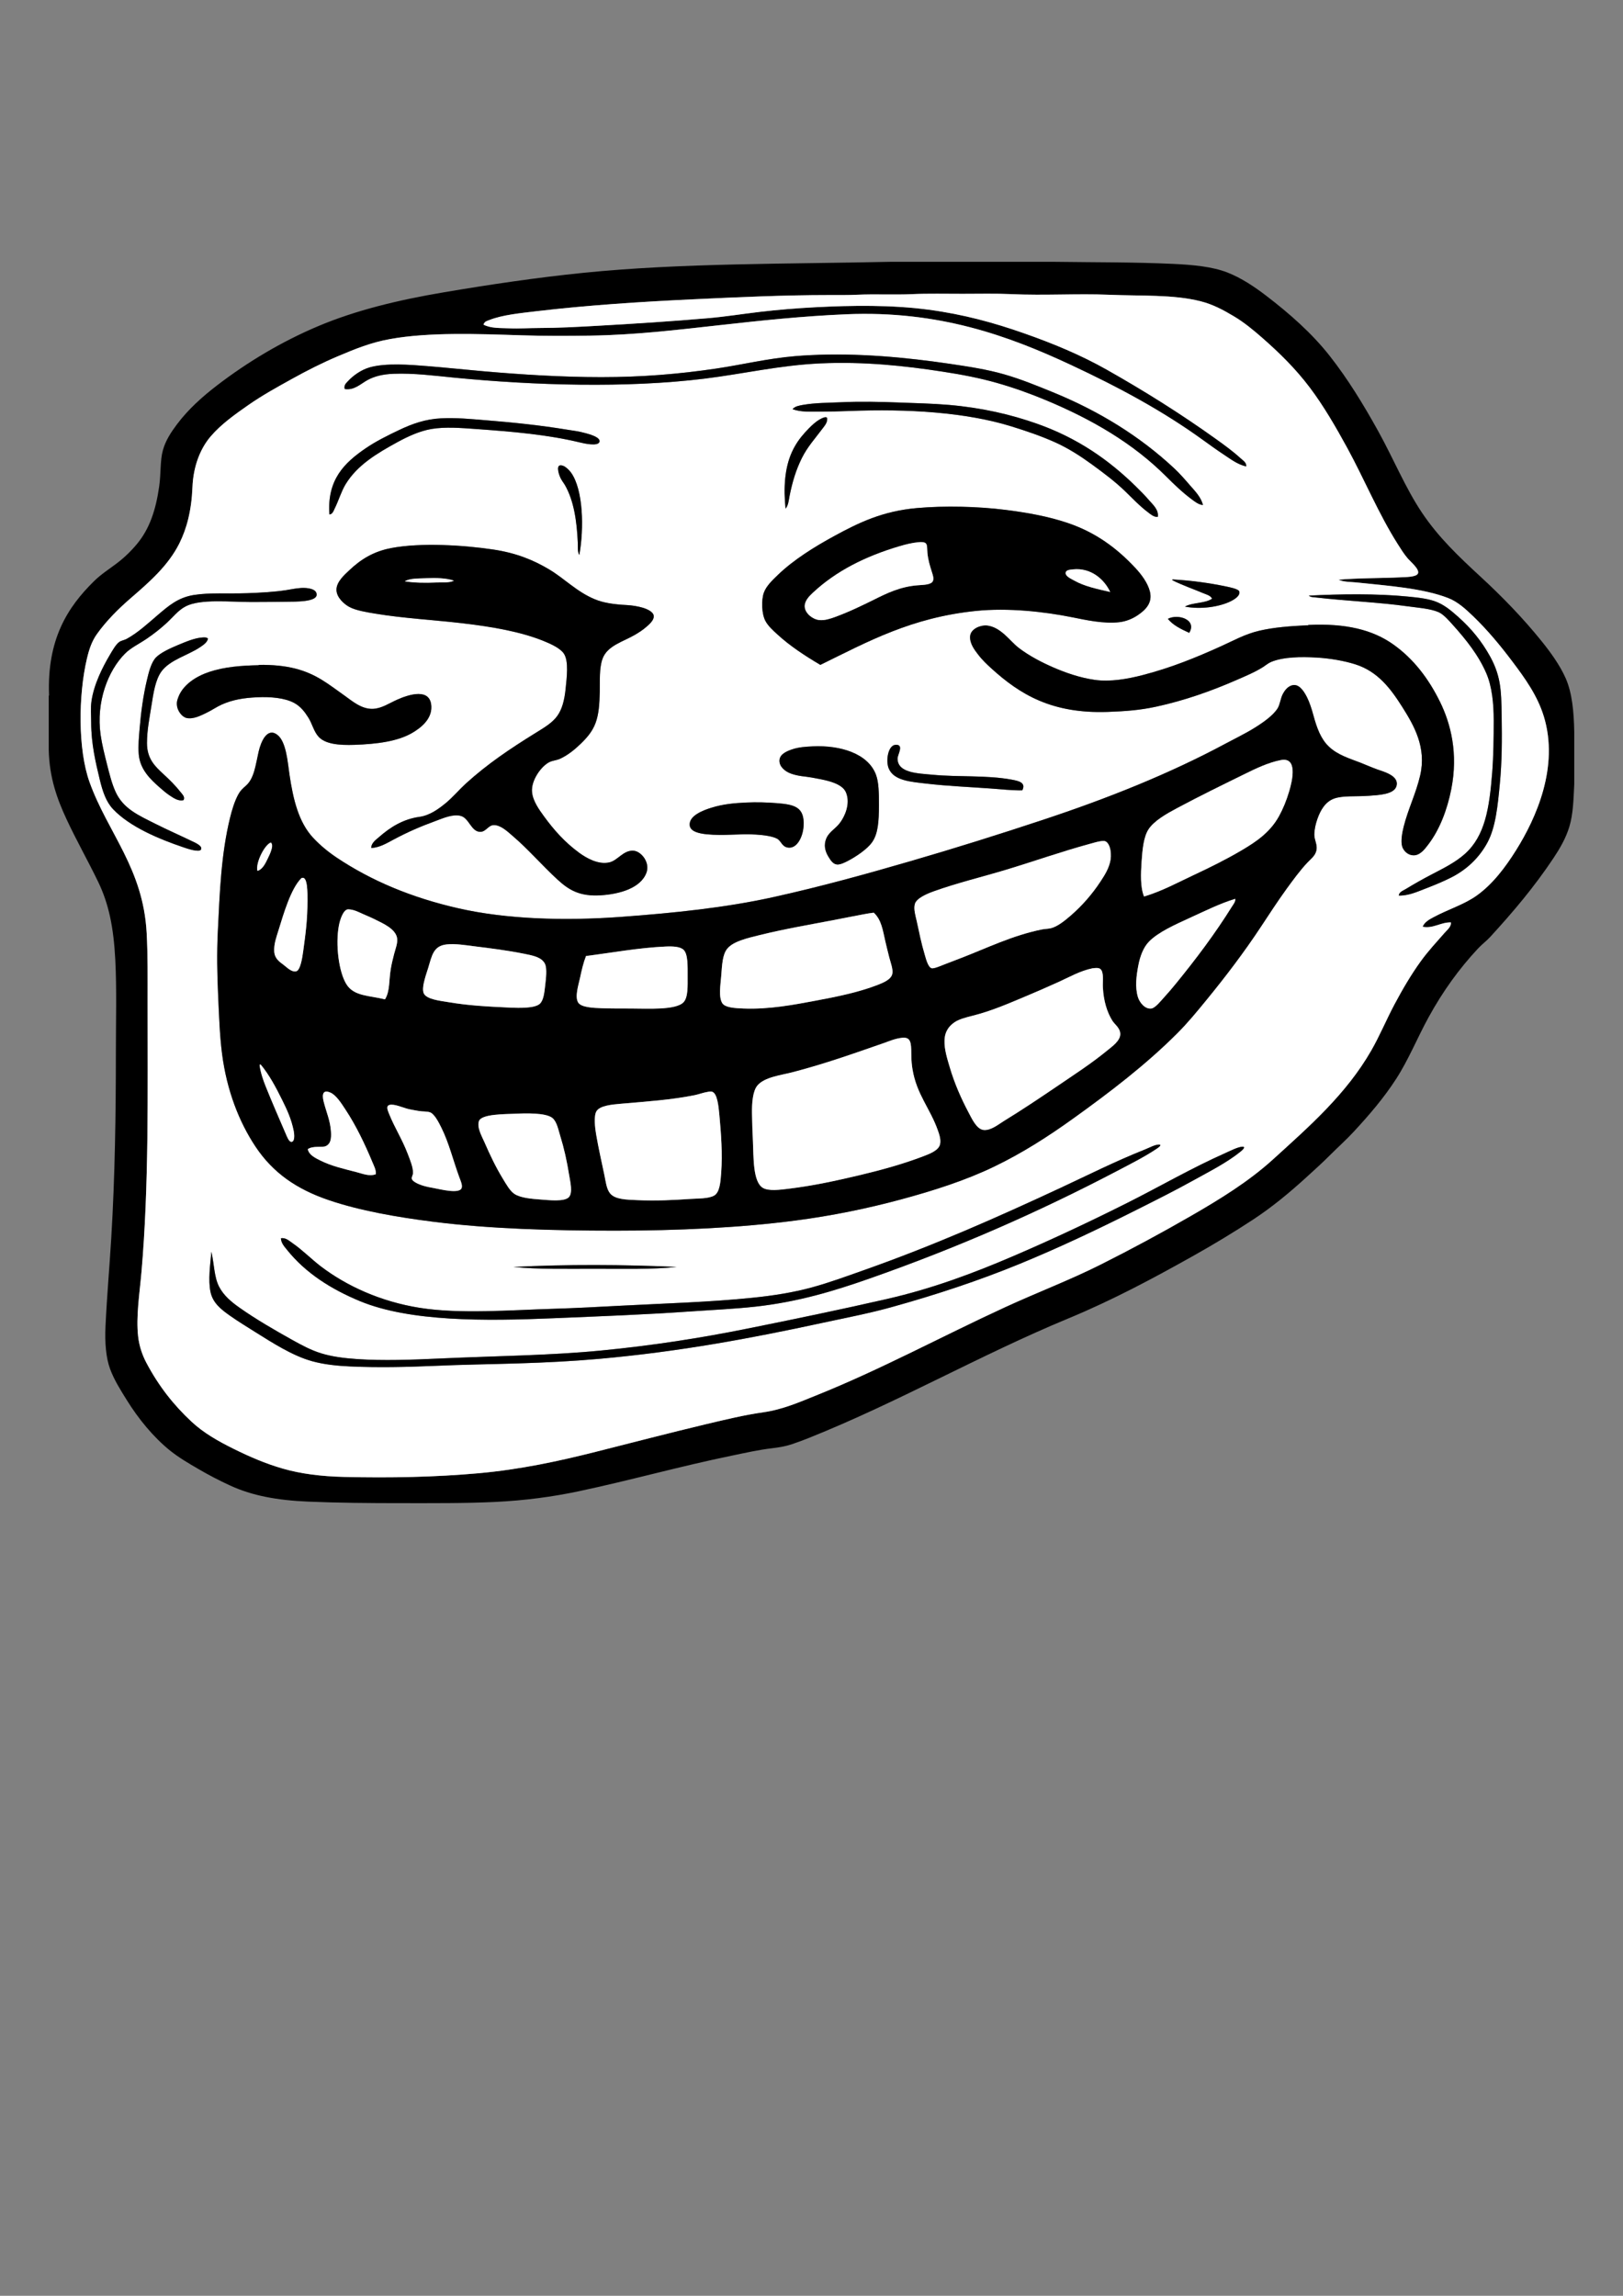 <?xml version="1.0" encoding="UTF-8" standalone="no"?>
<!-- Generator: Adobe Illustrator 15.0.1, SVG Export Plug-In . SVG Version: 6.00 Build 0)  -->
<svg
    xmlns:rdf="http://www.w3.org/1999/02/22-rdf-syntax-ns#"
    xmlns="http://www.w3.org/2000/svg"
    xmlns:cc="http://web.resource.org/cc/"
    xmlns:xlink="http://www.w3.org/1999/xlink"
    xmlns:dc="http://purl.org/dc/elements/1.1/"
    xmlns:svg="http://www.w3.org/2000/svg"
    xmlns:inkscape="http://www.inkscape.org/namespaces/inkscape"
    xmlns:sodipodi="http://sodipodi.sourceforge.net/DTD/sodipodi-0.dtd"
    xmlns:ns1="http://sozi.baierouge.fr"
    id="Layer_1"
    enable-background="new 0 0 595.28 841.89"
    xml:space="preserve"
    viewBox="0 0 595.28 841.89"
    version="1.1"
    y="0px"
    x="0px"
  >
<rect x="0" y="0" width="595.28" height="841.89" fill="#808080" stroke="none"/>
<g
    >
	<path
        d="m577.4 268.33v19.25c-0.28 5.77-0.4 10.89-1.79 15.55-1.28 4.28-3.551 8.12-5.82 11.53-7.1 10.65-14.771 19.7-23.17 28.87-1.37 1.5-3.09 2.77-4.47 4.25-6.931 7.41-12.891 15.64-18.131 25.18-4.22 7.68-7.359 15.59-11.97 22.72-4.56 7.04-9.76 13.08-15.45 19.24-2.689 2.92-5.8 5.7-8.72 8.62-2.87 2.87-5.96 5.67-8.96 8.39-6.16 5.601-12.49 10.83-19.36 15.33-6.93 4.55-14.22 8.96-21.59 13.101-14.88 8.35-29.72 16.319-46.22 23.159-32.69 13.561-62.17 30.62-95.01 43.761-2.04 0.819-4.18 1.62-6.37 2.35-2.32 0.76-4.59 1.15-7.17 1.45-4.87 0.57-9.79 1.68-14.66 2.689-19.41 3.99-37.12 9.03-56.28 13.091-9.59 2.029-19.71 3.39-30.78 3.92-10.94 0.52-22.45 0.439-34.24 0.439-11.52 0-23.13-0.09-34.13-0.56-11.44-0.48-20.6-2.16-28.76-5.93-3.95-1.82-7.77-3.811-11.41-5.931-3.7-2.149-7.36-4.29-10.52-6.819-6.15-4.94-11.68-11.711-16-18.69-2.3-3.71-4.53-7.21-6.05-11.3-1.51-4.11-1.96-9.69-1.67-15.67 0.52-11.17 1.44-21.181 2.12-32.57 1.34-22.17 1.68-45.08 1.68-67.7 0-11.68 0.35-23.39-0.22-34.24-0.62-11.55-2.3-20.2-6.27-28.42-3.8-7.87-7.96-15.14-11.64-23.05-3.39-7.31-6.26-15.08-6.49-25.33v-2.87-17.01c0.09-0.03 0.13-0.1 0.11-0.23-0.75-20.38 6.7-32.19 16.57-41.85 2.55-2.5 5.44-4.32 8.16-6.38 2.8-2.11 5.3-4.52 7.5-7.16 4.59-5.51 6.93-12.4 8.17-21.15 0.68-4.76 0.3-9.43 1.34-13.2 1.01-3.65 2.95-6.57 5.15-9.52 4.07-5.45 9.31-10.17 14.88-14.43 10.87-8.32 23.31-15.85 36.93-21.6 13.81-5.83 29.39-9.6 46.11-12.42 16.46-2.78 33.81-5.39 51.36-7.16 35.82-3.61 74.61-3.19 113.02-4.03h58.53c15.73 0.22 30.37 0.1 44.76 0.78 7.23 0.34 14.24 1.01 19.69 3.14 5.14 2 9.979 5.26 14.22 8.5 8.59 6.58 16.82 13.79 23.38 22.16 6.55 8.34 12.3 17.7 17.8 27.64 5.58 10.1 9.91 20.69 15.891 29.65 6.09 9.13 13.53 16.18 21.71 23.73 7.68 7.08 15.32 14.92 22.149 23.38 3.181 3.94 6.771 8.8 8.96 13.77 2.35 5.34 2.99 12.21 3.13 19.58zm-21.26 43.31c7.16-11.46 15.811-30.38 10.07-49.02-2.34-7.59-6.92-13.94-11.42-19.91-4.59-6.11-9.28-11.74-14.54-16.79-2.71-2.6-5.59-5.25-9.07-6.6-9.26-3.61-22.01-4.5-33.46-5.71-2.27-0.24-4.66-0.12-6.819-1.01 6.72-0.65 15.55-0.54 22.71-0.89 2.18-0.11 6-0.09 6.489-1.46 0.57-1.56-2.689-4.21-3.689-5.37-1.49-1.72-2.62-3.58-3.69-5.26-7.029-11.04-12.439-24.12-18.58-35.36-4.26-7.79-8.71-15.47-13.76-22.16-5.18-6.86-11.08-12.67-17.57-18.35-3.02-2.64-6.42-5.47-10.18-7.72-3.82-2.28-7.7-4.42-12.42-5.59-9.96-2.49-21.54-1.85-33.58-2.35-11.42-0.49-23.479 0.34-35.689-0.23-5.71-0.26-11.9-0.11-17.91-0.11-5.88 0-12.95-0.14-18.351 0.11-6.71 0.31-13.54-0.09-20.37 0.23-3.35 0.15-6.8 0.11-10.18 0.11-16.79 0-33.54 0.8-49.91 1.56-19.38 0.91-38.99 2.19-57.41 4.37-5.96 0.71-12.61 1.35-17.34 3.24-0.87 0.35-1.73 0.45-2.13 1.68 2.79 1.44 6.23 1.19 9.52 1.35 3.54 0.16 7.23-0.12 10.74-0.12 7.13 0 14.41-0.41 21.04-0.78 13.94-0.78 27.72-1.67 40.84-2.8 6.46-0.55 12.84-1.58 19.36-2.35 6.58-0.77 13.24-1.31 20.14-1.68 13.65-0.71 28.13-0.9 41.63 0.9 12.739 1.69 23.979 4.78 34.909 8.62 10.811 3.78 20.99 8.04 30.33 13.31 13.94 7.87 27.41 16.33 40.061 25.4 3.14 2.25 6.38 4.59 9.18 7.17 0.811 0.74 2.271 1.59 2.01 3.02-3.18-0.7-5.75-2.7-8.279-4.37-2.58-1.7-5.051-3.49-7.5-5.26-14.891-10.79-30.94-19.41-48.561-27.64-22.819-10.65-48.38-20.01-82.359-18.57-16.141 0.68-31.43 2.32-46.78 4.03-15.16 1.68-30.54 3.55-47 3.8-8.46 0.13-16.82 0.15-25.06-0.11-16.39-0.52-33.99-1.21-48.35 1.34-7.2 1.28-12.97 3.67-19.13 6.27-5.88 2.48-11.5 5.33-17.01 8.39-5.41 3-10.86 6-15.89 9.51-4.88 3.41-10.01 7.01-13.88 11.53-3.82 4.45-6.4 10.92-6.71 18.69-0.34 8.47-2.07 15.11-4.81 20.59-4.16 8.29-11.18 14.31-17.91 20.14-4.5 3.89-8.91 8.31-12.31 13.09-1.85 2.6-2.84 5.46-3.69 9.07-3.14 13.37-3.34 33.3 1.01 45.32 6.73 18.62 19.66 31.52 20.92 55.28 0.43 8.04 0.34 16.45 0.34 25.06 0 33.98 0.5 67.6-2.24 99.15-0.69 7.93-2.07 16.42-1.23 23.72 0.4 3.53 1.53 6.82 3.02 9.63 4.52 8.51 9.9 15.38 16.56 21.59 4.37 4.08 9.73 7.141 15.44 9.96 5.8 2.87 11.63 5.41 18.13 7.28 6.5 1.86 13.91 2.82 22.38 3.02 17 0.41 33.47 0.061 49.24-1.34 15.4-1.38 29.49-4.439 42.97-7.84 13.27-3.34 26.75-6.87 40.62-10.18 6.99-1.66 14.06-3.37 21.04-4.36 6.97-0.99 13.21-3.729 19.25-6.16 23.8-9.55 46.06-21.66 69.27-32.34 11.92-5.49 23.891-10.01 35.13-15.67 11.271-5.66 22.221-11.57 33.021-17.79 10.64-6.13 21.189-12.61 30.1-20.7 13.391-12.17 26.94-24 36.141-40.06 3.079-5.37 5.479-11.21 8.51-16.9 2.95-5.55 6.069-10.86 9.62-15.78 2.689-3.72 5.8-7.05 8.729-10.4 0.93-1.07 2.4-2.13 2.351-3.81-3.601-0.19-6.561 2.38-10.41 1.57 0.7-1.77 2.6-2.76 4.14-3.58 5.271-2.82 11.07-4.56 15.67-7.84 5.88-4.18 10.54-10.37 14.55-16.78z"
    />
	<path
        d="m577.4 96v172.33c-0.141-7.37-0.78-14.24-3.131-19.58-2.189-4.97-5.779-9.83-8.96-13.77-6.829-8.46-14.47-16.3-22.149-23.38-8.18-7.55-15.62-14.6-21.71-23.73-5.98-8.96-10.311-19.55-15.891-29.65-5.5-9.94-11.25-19.3-17.8-27.64-6.56-8.37-14.79-15.58-23.38-22.16-4.24-3.24-9.08-6.5-14.22-8.5-5.45-2.13-12.46-2.8-19.69-3.14-14.39-0.68-29.029-0.56-44.76-0.78h191.69z"
        fill="none"
    />
	<path
        d="m577.4 287.58c-0.15 87.62 0.3 176.32-0.23 263.75h-558.95-0.34v-276.32c0.23 10.25 3.1 18.02 6.49 25.33 3.68 7.91 7.84 15.18 11.64 23.05 3.97 8.22 5.65 16.87 6.27 28.42 0.57 10.85 0.22 22.56 0.22 34.24 0 22.62-0.34 45.53-1.68 67.7-0.68 11.39-1.6 21.4-2.12 32.57-0.29 5.979 0.16 11.56 1.67 15.67 1.52 4.09 3.75 7.59 6.05 11.3 4.32 6.979 9.85 13.75 16 18.69 3.16 2.529 6.82 4.67 10.52 6.819 3.64 2.12 7.46 4.11 11.41 5.931 8.16 3.77 17.32 5.449 28.76 5.93 11 0.47 22.61 0.56 34.13 0.56 11.79 0 23.3 0.08 34.24-0.439 11.07-0.53 21.19-1.891 30.78-3.92 19.16-4.061 36.87-9.101 56.28-13.091 4.87-1.01 9.79-2.119 14.66-2.689 2.58-0.3 4.85-0.69 7.17-1.45 2.19-0.729 4.33-1.53 6.37-2.35 32.84-13.141 62.319-30.2 95.01-43.761 16.5-6.84 31.34-14.81 46.22-23.159 7.37-4.141 14.66-8.551 21.59-13.101 6.87-4.5 13.2-9.729 19.36-15.33 3-2.72 6.09-5.52 8.96-8.39 2.92-2.92 6.03-5.7 8.72-8.62 5.69-6.16 10.891-12.2 15.45-19.24 4.61-7.13 7.75-15.04 11.97-22.72 5.24-9.54 11.2-17.77 18.131-25.18 1.38-1.48 3.1-2.75 4.47-4.25 8.399-9.17 16.07-18.22 23.17-28.87 2.27-3.41 4.54-7.25 5.82-11.53 1.39-4.66 1.51-9.78 1.79-15.55z"
        fill="none"
    />
	<path
        d="m566.21 262.62c5.74 18.64-2.91 37.56-10.07 49.02-4.01 6.41-8.67 12.6-14.55 16.78-4.6 3.28-10.399 5.02-15.67 7.84-1.54 0.82-3.439 1.81-4.14 3.58 3.85 0.81 6.81-1.76 10.41-1.57 0.05 1.68-1.421 2.74-2.351 3.81-2.93 3.35-6.04 6.68-8.729 10.4-3.551 4.92-6.67 10.23-9.62 15.78-3.03 5.69-5.431 11.53-8.51 16.9-9.2 16.06-22.75 27.89-36.141 40.06-8.91 8.09-19.46 14.57-30.1 20.7-10.8 6.22-21.75 12.13-33.021 17.79-11.239 5.66-23.21 10.18-35.13 15.67-23.21 10.68-45.47 22.79-69.27 32.34-6.041 2.431-12.28 5.17-19.25 6.16-6.98 0.99-14.05 2.7-21.04 4.36-13.87 3.31-27.35 6.84-40.62 10.18-13.48 3.4-27.57 6.46-42.97 7.84-15.77 1.4-32.24 1.75-49.24 1.34-8.47-0.199-15.88-1.159-22.38-3.02-6.5-1.87-12.33-4.41-18.13-7.28-5.71-2.819-11.07-5.88-15.44-9.96-6.66-6.21-12.04-13.08-16.56-21.59-1.49-2.81-2.62-6.1-3.02-9.63-0.84-7.3 0.54-15.79 1.23-23.72 2.74-31.551 2.24-65.17 2.24-99.15 0-8.61 0.09-17.02-0.34-25.06-1.26-23.76-14.19-36.66-20.92-55.28-4.35-12.02-4.15-31.95-1.01-45.32 0.85-3.61 1.84-6.47 3.69-9.07 3.4-4.78 7.81-9.2 12.31-13.09 6.73-5.83 13.75-11.85 17.91-20.14 2.74-5.48 4.47-12.12 4.81-20.59 0.31-7.77 2.89-14.24 6.71-18.69 3.87-4.52 9-8.12 13.88-11.53 5.03-3.51 10.48-6.51 15.89-9.51 5.51-3.06 11.13-5.91 17.01-8.39 6.16-2.6 11.93-4.99 19.13-6.27 14.36-2.55 31.96-1.86 48.35-1.34 8.24 0.26 16.6 0.24 25.06 0.11 16.46-0.25 31.84-2.12 47-3.8 15.35-1.71 30.64-3.35 46.78-4.03 33.979-1.44 59.54 7.92 82.359 18.57 17.62 8.23 33.67 16.85 48.561 27.64 2.449 1.77 4.92 3.56 7.5 5.26 2.529 1.67 5.1 3.67 8.279 4.37 0.261-1.43-1.199-2.28-2.01-3.02-2.8-2.58-6.04-4.92-9.18-7.17-12.65-9.07-26.12-17.53-40.061-25.4-9.34-5.27-19.52-9.53-30.33-13.31-10.93-3.84-22.17-6.93-34.909-8.62-13.5-1.8-27.98-1.61-41.63-0.9-6.9 0.37-13.56 0.91-20.14 1.68-6.52 0.77-12.9 1.8-19.36 2.35-13.12 1.13-26.9 2.02-40.84 2.8-6.63 0.37-13.91 0.78-21.04 0.78-3.51 0-7.2 0.28-10.74 0.12-3.29-0.16-6.73 0.09-9.52-1.35 0.4-1.23 1.26-1.33 2.13-1.68 4.73-1.89 11.38-2.53 17.34-3.24 18.42-2.18 38.03-3.46 57.41-4.37 16.37-0.76 33.12-1.56 49.91-1.56 3.38 0 6.83 0.04 10.18-0.11 6.83-0.32 13.66 0.08 20.37-0.23 5.4-0.25 12.471-0.11 18.351-0.11 6.01 0 12.2-0.15 17.91 0.11 12.21 0.57 24.27-0.26 35.689 0.23 12.04 0.5 23.62-0.14 33.58 2.35 4.72 1.17 8.6 3.31 12.42 5.59 3.76 2.25 7.16 5.08 10.18 7.72 6.49 5.68 12.391 11.49 17.57 18.35 5.05 6.69 9.5 14.37 13.76 22.16 6.141 11.24 11.551 24.32 18.58 35.36 1.07 1.68 2.2 3.54 3.69 5.26 1 1.16 4.26 3.81 3.689 5.37-0.489 1.37-4.31 1.35-6.489 1.46-7.16 0.35-15.99 0.24-22.71 0.89 2.159 0.89 4.55 0.77 6.819 1.01 11.45 1.21 24.2 2.1 33.46 5.71 3.48 1.35 6.36 4 9.07 6.6 5.26 5.05 9.95 10.68 14.54 16.79 4.5 5.97 9.08 12.32 11.42 19.91zm-16.12 24.96c0.811-8.41 0.811-16.17 0.68-25.18-0.069-4.43-0.13-8.61-0.789-12.2-0.66-3.58-1.891-6.66-3.471-9.51-3.06-5.53-6.899-10.24-11.63-14.43-2.38-2.11-4.6-4.06-7.61-5.38-3.01-1.31-6.869-1.72-10.97-2.12-11.18-1.11-24.78-0.94-36.26-0.34 0.67 0.61 1.72 0.57 2.58 0.67 11.2 1.3 22.92 1.74 33.68 3.25 3.95 0.55 8.271 0.83 11.3 2.13 1.86 0.79 3.971 3.24 5.37 4.81 4.721 5.25 9.32 10.98 12.2 17.68 2.021 4.7 2.69 10.85 2.69 17.23 0 6.5-0.08 12.98-0.561 19.14-1.03 13.13-2.64 23.18-9.96 29.76-3.49 3.14-7.93 5.33-12.31 7.61-3.271 1.71-6.53 3.55-9.511 5.37-0.909 0.56-2.38 1.02-2.47 2.35 3.62 0.08 6.95-1.48 10.07-2.68 3.17-1.22 6.26-2.5 9.07-3.92 5.8-2.92 10.329-7.27 13.319-12.76 3.06-5.62 3.82-13.51 4.58-21.48zm-17.79 1.79c2.57-13.04-0.14-23.86-4.14-32.01-4.2-8.55-9.72-15.77-17.12-21.03-7.54-5.37-17.44-7.81-31.11-7.16-0.069 0-0.13 0.11-0.109 0.11-6.761 0.32-12.561 0.77-17.91 2.01-5.26 1.22-9.47 3.62-14.101 5.71-9 4.07-18.3 7.9-28.979 10.63-5.17 1.32-11.561 2.51-17.34 1.68-5.36-0.77-10.61-2.58-15.221-4.59-4.14-1.81-8.739-4.16-12.649-7.16-3.2-2.46-6.521-7.63-11.64-8.17-2.171-0.23-5.841 1.08-6.15 3.8-0.311 2.73 1.75 5.31 2.91 6.83 1.63 2.13 3.399 3.75 4.81 5.04 10.561 9.61 22.23 16.71 42.75 16 6.63-0.23 11.87-0.65 17.681-1.9 10.59-2.29 20.409-5.81 29.43-9.74 3.479-1.52 6.92-2.95 9.85-4.81 1.061-0.68 1.9-1.44 3.021-1.9 4.399-1.82 10.91-1.91 16.67-1.57 4.99 0.29 10.109 1.2 14.1 2.46 8.33 2.63 13.03 8.94 17.351 15.78 4.21 6.68 8.859 14.71 6.489 24.95-1.569 6.75-4.39 12.23-6.05 18.8-0.58 2.32-1.12 5.41-0.55 7.28 0.4 1.34 1.81 3.18 4.14 3.24 2.4 0.07 4.16-2.28 5.48-4.03 4.14-5.45 6.91-12.72 8.39-20.25zm-20.14-1.01c1.22-3.9-4.69-5.37-7.16-6.26-2.09-0.76-4.19-1.7-6.16-2.47-3.82-1.48-8.149-2.73-11.41-5.82-2.939-2.77-4.43-6.78-5.71-11.52-0.64-2.38-1.42-4.72-2.239-6.38-0.75-1.53-2.5-4.85-4.921-4.7-2.01 0.13-3.26 1.82-4.029 3.25-0.87 1.6-1.04 3.86-1.9 5.25-1.689 2.72-5.45 5.32-8.62 7.28-3.42 2.12-6.95 3.79-10.29 5.59-20.899 11.23-43.66 20.28-67.26 28.09-16.15 5.35-32.24 10.4-48.45 15.11-16.37 4.76-32.95 9.35-50.36 13.2-17.35 3.84-36.31 5.83-56.29 7.28-20.53 1.48-41.67 0.81-59.08-3.14-17.36-3.93-32.17-10.18-44.87-18.68-2.95-1.98-6.04-4.49-8.62-7.28-5.22-5.65-7.24-13.82-8.62-23.16-0.67-4.57-1.18-12.06-4.47-14.55-3.67-2.78-5.96 2.39-6.83 6.15-1.18 5.1-1.6 9.92-4.81 12.65-1.17 0.99-1.94 1.76-2.69 3.13-1.35 2.5-2.29 5.62-3.02 8.62-3.23 13.24-3.76 27.04-4.47 41.96-0.36 7.43-0.23 15.23 0.11 22.61 0.34 7.64 0.58 15.04 1.45 21.82 1.75 13.56 6.28 25.08 12.31 34.13 6.37 9.55 15.04 15.57 26.86 19.58 11.26 3.83 24.77 6.221 38.49 7.95 20.57 2.59 43.36 3.24 66.47 3.24 23.05 0 45.65-1.04 66.03-3.69 13.59-1.77 26.55-4.439 38.72-7.72 12.199-3.29 23.91-7.05 34.35-12.09 10.42-5.03 19.76-11.03 28.87-17.57 13.57-9.73 26.729-19.78 38.27-31.33 3.86-3.86 7.28-8.04 10.86-12.42 6.78-8.29 13.58-17.2 19.8-26.63 2.99-4.52 6.141-9.38 9.4-13.88 2.31-3.17 4.979-6.85 7.72-9.73 1.42-1.5 2.83-2.44 3.25-4.48 0.41-2.02-0.81-3.75-0.78-5.71 0.03-1.95 0.49-3.9 1.12-5.7 1.101-3.15 2.86-6.31 6.15-7.5 3.2-1.16 8.01-0.67 12.65-1.01 3.75-0.27 9.25-0.5 10.18-3.47zm-57.3 134.06c0.54-0.43 2.42-1.98 0.79-1.9-1.61 0.07-4.2 1.42-6.051 2.24-12.56 5.57-24.159 12.33-35.92 18.24-13.739 6.91-27.97 13.6-42.18 19.69-14.33 6.149-29.44 11.84-46.22 15.67-16.88 3.85-33.75 7.359-51.14 10.85-17.06 3.44-34.75 6.22-53.83 8.06-18.93 1.83-38.89 1.98-58.97 2.91-10.35 0.48-20.9 0.851-30.21 0.221-5.07-0.341-9.42-0.92-13.32-2.12-3.77-1.16-7.19-3.011-10.63-4.931-6.48-3.609-13.26-7.529-19.25-11.75-3.07-2.159-5.9-4.489-7.61-7.83-1.77-3.46-1.72-7.939-2.79-12.76-0.46 5.13-1.2 10.351-0.34 14.66 0.83 4.18 4.01 6.57 7.05 8.73 2.98 2.119 6.28 4.119 9.51 6.159 3.28 2.061 6.65 4.171 9.85 5.931 3.4 1.859 7.04 3.62 10.97 4.7 4.21 1.149 8.83 1.67 13.87 1.899 10.22 0.46 20.55 0.24 31.11-0.22 10.14-0.45 20.37-0.58 30.55-0.9 10.03-0.31 20.07-0.81 29.77-1.68 29.37-2.62 55.44-7.5 81.35-13.09 8.66-1.87 17.34-3.521 25.63-5.82 16.62-4.6 32.41-9.86 47.11-15.89 14.65-6.01 29.03-12.851 43.08-19.92 6.81-3.42 13.81-6.91 20.7-10.74 5.68-3.15 12.07-6.37 17.12-10.41zm-3.35-201.98c0.96-0.49 3.54-1.91 3.021-3.58-0.271-0.86-3.55-1.53-4.811-1.79-6.39-1.34-13.06-2.21-19.59-2.58-0.12 0.03-0.17 0.13-0.22 0.23 0.109-0.01 0.13 0.09 0.22 0.11 3.36 1.72 7.69 3.21 11.19 4.7 1.149 0.48 2.66 0.82 3.25 2.01-2.5 1.79-7.24 1.34-9.96 2.91 5.87 1.13 12.73 0.08 16.9-2.01zm-10.3-35.25c-0.67-2.82-2.85-5.04-4.7-7.16-1.85-2.14-3.79-4.38-5.819-6.27-12.57-11.73-27.431-20.95-44.65-27.98-5.72-2.33-11.49-4.71-17.68-6.49-6.271-1.8-13-2.85-20.25-3.91-15.42-2.27-33.49-4.03-50.92-3.14-1.79 0.09-3.52 0.19-5.26 0.34-10.4 0.86-19.59 3.15-29.32 4.59-13.65 2.02-27.1 3.13-42.07 3.13-14.57 0-29.3-0.94-42.97-2.13-6.84-0.59-13.77-1.34-20.7-1.9-6.39-0.52-15.42-1.23-21.27 0.45-3.11 0.89-6.05 2.98-7.94 5.03-0.64 0.7-1.62 1.45-1.23 2.91 3.5 0.54 5.78-1.86 8.28-3.24 2.62-1.45 5.71-2.2 9.62-2.35 7.6-0.29 15.06 0.72 22.61 1.45 29 2.81 62.78 3.87 91.42 0.34 14.41-1.78 27.62-4.92 42.52-5.6 16.101-0.73 30.99 0.89 44.88 3.03 7.03 1.07 13.65 2.35 19.92 4.14 6.28 1.79 12.15 3.91 17.79 6.26 17.221 7.16 32.19 15.97 44.2 27.98 2.95 2.94 6.14 6.02 9.51 8.5 1.16 0.85 2.48 1.92 4.03 2.02zm-5.03 46.88c2.931-4.8-4.02-7.11-7.84-5.14 1.94 2.39 4.87 3.78 7.84 5.14zm-11.87 189.12c0.5-0.33 2.061-1.44 0.79-1.45-1.439-0.02-3.54 1.15-5.149 1.79-10.72 4.25-20.94 9.4-30.771 13.98-23.65 11.02-46.65 21.19-72.18 30.22-6.35 2.239-12.63 4.569-19.25 6.38-6.8 1.859-14.06 3.01-21.82 3.8-15.5 1.59-31.79 2.05-48.23 2.91-8.21 0.43-16.36 0.88-24.51 1.12-15.82 0.47-34.5 2-49.23-0.341-14.32-2.27-26.75-7.989-36.15-15.1-3.62-2.75-6.75-6.02-10.52-8.62-1.16-0.8-2.53-2.13-4.25-1.79 0.05 1.74 1.28 3.061 2.24 4.25 6.78 8.46 16.07 14.38 26.74 18.8 18.34 7.591 45.9 7.33 71.06 6.271 16.72-0.7 33.58-1.33 49.69-2.46 8.29-0.58 16.44-0.931 24.28-1.79 15.74-1.74 28.98-5.78 41.851-10.3 32.439-11.38 62.14-24.44 90.869-39.5 4.88-2.56 10.1-5.19 14.54-8.17zm0.34-231.64c0.439-2.58-1.811-4.49-3.24-6.15-1.54-1.78-3.23-3.49-4.82-5.04-10.08-9.88-21.51-17.76-36.14-22.94-9.67-3.42-20.22-5.88-32.45-6.94-6.01-0.52-12.28-0.63-18.8-0.89-6.13-0.25-13.9-0.39-19.92-0.11-5.101 0.23-10.37 0.21-14.771 1-1.39 0.25-2.99 0.51-3.81 1.57 3.07 1.13 6.55 0.89 9.96 0.89 3.53 0 7.189-0.08 10.74-0.22 21.729-0.87 42.899 0.5 59.43 5.6 5.78 1.78 11.06 3.61 16 5.81 4.95 2.21 9.37 5.06 13.65 8.17 4.229 3.09 8.39 6.19 12.079 9.74 2.761 2.65 5.44 5.53 8.511 7.83 0.99 0.75 2.15 1.8 3.58 1.68zm-7.16 35.92c2.68-1.86 5.33-4.4 4.25-8.61-0.8-3.12-3.09-6.18-5.26-8.51-6.79-7.31-14.601-13.1-24.841-16.56-7.149-2.42-14.779-3.79-22.83-4.81-10.029-1.27-22.31-1.57-32.449-0.67-12.601 1.1-21.33 5.32-30.44 10.29-7.17 3.92-14.76 8.6-20.59 14.21-1.97 1.9-4.27 4.06-5.15 6.49-1.02 2.86-0.81 7.84 0.56 10.41 1 1.86 2.65 3.33 4.25 4.81 4.76 4.39 10.2 7.92 15.89 11.3 17.5-8.57 33.37-17.38 57.19-19.8 11.52-1.17 24.67 0.22 35.25 2.35 4.89 0.98 11.51 2.46 17.229 1.79 2.63-0.31 5.01-1.35 6.94-2.69zm-42.53 64.35c1.41-2.86-1.31-3.44-3.91-3.92-9.2-1.7-19.55-0.88-28.979-1.79-5.38-0.52-12.82-0.58-12.87-5.93-0.021-1.44 2.569-5.3-0.79-5.04-2.69 0.21-3.601 5.82-2.46 8.62 1.85 4.53 8.08 4.93 13.77 5.59 7.74 0.91 15.86 1.24 23.61 1.8 4.11 0.29 8.03 0.75 11.63 0.67zm-52.59 5.48c0-4.45-0.01-8.42-1.12-11.3-2.94-7.67-12.99-10.78-23.16-10.3-2.63 0.13-5.13 0.27-7.61 1.12-1.89 0.65-4.49 1.7-4.59 4.03-0.1 2.36 2.17 4.09 4.14 4.81 2.88 1.05 5.24 1.02 7.61 1.46 4.52 0.84 11.11 1.79 12.65 5.48 1.729 4.17-0.48 8.87-2.24 11.19-1.84 2.42-4.39 3.39-5.26 6.49-0.72 2.55 0.28 4.68 1.229 6.16 0.58 0.91 1.421 2.38 2.91 2.57 1.12 0.14 2.761-0.64 3.91-1.23 3.32-1.71 7.28-4.49 8.96-6.83 2.28-3.17 2.57-7.77 2.57-13.65zm-20.81-137.98c0.841-1.14 2.101-2.44 1.79-4.14-0.39-0.25-0.699-0.2-1.01-0.11-2.54 0.7-5.22 3.48-7.05 5.48-1.92 2.11-3.55 4.4-4.81 7.17-2.72 5.94-3.14 13.34-2.35 20.81 1.04-1.27 1.15-3.05 1.45-4.59 1.08-5.44 2.44-9.74 4.48-13.87 2.08-4.22 4.9-7.25 7.5-10.75zm-6.83 145.7c0.48-7.2-3.43-7.98-9.85-8.5-3.53-0.29-7.5-0.4-11.08-0.23-4.58 0.22-8.6 0.58-12.86 1.91-2.73 0.84-8.5 2.88-7.95 6.6 0.32 2.14 3.39 2.85 6.16 3.13 6.58 0.67 11.82-0.29 18.12 0.11 2.82 0.18 6.18 0.61 7.84 1.57 1.5 0.87 1.75 3.2 4.36 3.24 2.99 0.06 5.01-4.05 5.26-7.83zm-57.74-73.07c0.96-0.84 2.9-2.42 2.8-4.03-0.1-1.58-2.49-2.58-3.92-3.02-1.89-0.58-4.07-0.91-5.93-1.01-4.89-0.26-8.57-0.81-11.75-2.12-6.68-2.76-11.08-7.57-16.79-10.97-5.83-3.48-12.11-6.02-20.48-7.28-10.76-1.61-26.46-2.61-37.37-0.55-6.63 1.25-11.28 4.21-15.44 8.16-1.61 1.52-4.74 4.21-4.7 7.17 0.03 2.83 2.83 5.25 4.7 6.26 2.4 1.31 6.45 1.95 9.51 2.46 10.23 1.72 21.94 2.34 32.45 3.59 10.49 1.24 20.95 3.03 29.43 6.49 2.8 1.14 6.15 2.71 7.39 4.7 1.74 2.79 0.99 8.64 0.56 12.87-0.43 4.19-1.31 7.43-3.03 9.84-1.85 2.61-4.98 4.4-8.16 6.38-9.24 5.72-17.59 11.35-25.41 18.46-2.35 2.15-4.81 5.05-7.38 7.17-2.6 2.13-5.84 4.51-9.63 5.03-6.11 0.84-10.85 3.94-14.66 7.28-1.22 1.07-3.01 2.22-3.02 4.14 3.03-0.15 5.62-1.72 8.06-3.02 5.28-2.82 9.72-4.76 15.67-6.94 2.63-0.97 6.26-2.61 9.17-1.79 3.01 0.84 3.76 5.77 7.05 5.82 2.13 0.03 2.93-2.39 4.93-2.47 2.59-0.09 5.12 2.37 6.93 3.92 5.97 5.09 10.73 10.77 16.57 16.11 4.11 3.77 8.08 6.22 15.89 5.71 6.8-0.44 14.58-2.61 16.67-8.28 1.39-3.78-1.91-7.83-4.7-8.06-3.72-0.3-5.78 3.53-8.84 4.26-4.16 0.99-8.57-1.65-11.08-3.47-5.28-3.85-9.29-8.36-12.98-13.43-1.79-2.46-4.04-5.57-4.36-8.84-0.44-4.39 3.53-9.72 6.49-11.08 1.16-0.53 2.55-0.61 3.69-1.12 2.97-1.33 5.57-3.52 7.61-5.48 2.33-2.25 4.31-4.51 5.48-7.61 1.24-3.27 1.48-7.2 1.57-11.53 0.08-4.13-0.24-8.61 1.01-12.08 1.74-4.86 7.66-6.29 11.97-8.84 1.35-0.8 2.79-1.73 4.03-2.8zm-18.8 235.33c10.29 0 20.63 0.279 29.99-0.67-19.16-0.891-40.74-1-59.87 0 9.33 0.9 19.63 0.67 29.88 0.67zm1.68-303.26c0.46-1.67-3.64-2.77-4.93-3.13-2.75-0.77-4.69-0.96-7.05-1.34-9.99-1.64-19.8-2.64-30.1-3.47-5.19-0.42-10.56-0.97-16.11-0.67-5.74 0.3-10.54 2.03-15.22 4.25-4.49 2.13-8.64 4.21-12.31 6.71-7.89 5.38-14.24 11.58-13.32 24.29 1.16-0.09 1.52-1.35 1.9-2.13 1.49-2.97 2.4-6.26 4.03-8.95 4.29-7.05 11.51-11.34 19.03-15.45 3.71-2.02 7.98-4.04 12.42-4.81 5.02-0.86 11.02-0.38 16.34 0 13.75 0.99 26.26 2.06 38.16 4.93 1.24 0.3 6.65 1.59 7.16-0.23zm-7.39 41.52c1.76-9.73 1.47-23.93-3.02-30.21-0.62-0.87-1.86-2.1-2.8-2.47-3.1-1.22-1.75 2.78-1.34 3.81 0.64 1.59 1.38 2.32 1.9 3.24 3.26 5.71 4.34 13.11 4.7 21.04 0.07 1.59-0.17 3.28 0.56 4.59zm-61.32 65.24c3.03-1.77 7.19-4.91 7.05-9.62-0.22-7.05-8.18-4.53-12.54-2.58-3.05 1.37-5.66 3.2-8.84 3.36-4.22 0.2-7.73-2.92-10.4-4.81-2.59-1.83-5.59-4.11-8.39-5.82-6.03-3.69-12.7-5.62-23.06-5.49-0.07 0.01-0.13 0.12-0.11 0.12-6.29 0.12-12.56 0.6-18.13 2.46-4.96 1.66-9.59 4.73-11.3 9.17-0.53 1.37-0.62 1.92-0.56 2.91 0.12 2.1 1.83 4.44 3.58 4.82 2.52 0.53 5.32-0.98 7.05-1.79 2.17-1.03 3.96-2.31 5.82-3.14 3.98-1.76 7.93-2.45 13.09-2.68 4.82-0.22 10.08 0.22 13.54 2.12 2.32 1.28 3.8 3.22 5.15 5.37 1.41 2.24 1.96 5 3.69 6.94 2.49 2.8 7.69 3.21 13.21 3.02 8.3-0.28 15.86-1.28 21.15-4.36zm-35.03-50.58c0.2-2.3-3.4-2.72-5.7-2.58-2.1 0.14-3.57 0.5-5.49 0.79-4.49 0.69-9.26 0.93-14.21 1.12-7.18 0.27-13.82-0.28-19.69 0.67-5.81 0.94-9.34 4.08-13.1 7.27-3.6 3.06-7.29 6.53-11.52 8.84-0.85 0.46-1.92 0.57-2.69 1.12-1.23 0.88-2.44 3.05-3.36 4.59-2.89 4.86-5.94 11.03-6.82 17.12-0.36 2.45-0.11 5.21-0.11 7.83 0 7.86 1.7 14.85 3.13 20.82 1.07 4.47 2.35 8.26 4.92 10.96 6.11 6.43 16.59 10.86 25.85 13.99 1.28 0.43 5.74 1.98 6.38 0.79 0.73-1.37-2.53-2.68-3.24-3.03-4.73-2.28-9.02-4.15-13.43-6.37-6.23-3.14-11.81-5.51-14.66-11.75-1.36-2.98-2.22-6.44-3.14-10.08-0.9-3.59-1.84-7.26-2.35-10.85-1.71-12.1 2.73-23.54 8.96-29.77 2.16-2.16 4.95-3.43 7.83-5.37 2.6-1.75 5.13-3.74 7.39-5.82 2.33-2.14 4.3-4.74 7.05-6.15 5.48-2.81 16.31-1.57 24.17-1.57 4.53 0 8.62-0.06 13.09-0.11 3.08-0.03 10.53 0.08 10.74-2.46zm-42.74 19.13c1.11-0.76 2.57-1.66 2.9-3.13-0.43-0.48-1.04-0.48-1.79-0.45-3.06 0.14-6.5 1.66-9.51 2.91-2.58 1.08-6.02 2.66-7.72 4.37-1.85 1.86-2.71 5.5-3.47 8.73-1.28 5.47-2.08 11.36-2.57 17.23-0.26 3.14-0.6 6.39-0.34 9.62 0.46 5.64 4.4 9.28 7.72 12.2 1.18 1.04 2.45 2.14 3.81 3.02 1.42 0.93 3.13 2.08 4.92 1.57 0.58-1.16-0.44-2.07-1-2.8-1.99-2.54-4.07-4.58-6.38-6.71-3.12-2.88-6.06-5.65-6.05-11.42 0.01-4.92 0.97-9.35 1.68-13.99 0.69-4.42 1.43-9.18 3.58-12.19 3.12-4.35 9.85-5.99 14.22-8.96z"
        fill="#FFFFFF"
    />
	<path
        d="m550.77 262.4c0.131 9.01 0.131 16.77-0.68 25.18-0.76 7.97-1.52 15.86-4.58 21.48-2.99 5.49-7.52 9.84-13.319 12.76-2.811 1.42-5.9 2.7-9.07 3.92-3.12 1.2-6.45 2.76-10.07 2.68 0.09-1.33 1.561-1.79 2.47-2.35 2.98-1.82 6.24-3.66 9.511-5.37 4.38-2.28 8.819-4.47 12.31-7.61 7.32-6.58 8.93-16.63 9.96-29.76 0.48-6.16 0.561-12.64 0.561-19.14 0-6.38-0.67-12.53-2.69-17.23-2.88-6.7-7.479-12.43-12.2-17.68-1.399-1.57-3.51-4.02-5.37-4.81-3.029-1.3-7.35-1.58-11.3-2.13-10.76-1.51-22.479-1.95-33.68-3.25-0.86-0.1-1.91-0.06-2.58-0.67 11.479-0.6 25.08-0.77 36.26 0.34 4.101 0.4 7.96 0.81 10.97 2.12 3.011 1.32 5.23 3.27 7.61 5.38 4.73 4.19 8.57 8.9 11.63 14.43 1.58 2.85 2.811 5.93 3.471 9.51 0.66 3.59 0.72 7.77 0.79 12.2z"
    />
	<path
        d="m528.16 257.36c4 8.15 6.71 18.97 4.14 32.01-1.479 7.53-4.25 14.8-8.39 20.25-1.32 1.75-3.08 4.1-5.48 4.03-2.33-0.06-3.739-1.9-4.14-3.24-0.57-1.87-0.03-4.96 0.55-7.28 1.66-6.57 4.48-12.05 6.05-18.8 2.37-10.24-2.279-18.27-6.489-24.95-4.32-6.84-9.021-13.15-17.351-15.78-3.99-1.26-9.109-2.17-14.1-2.46-5.76-0.34-12.271-0.25-16.67 1.57-1.12 0.46-1.96 1.22-3.021 1.9-2.93 1.86-6.37 3.29-9.85 4.81-9.021 3.93-18.84 7.45-29.43 9.74-5.811 1.25-11.051 1.67-17.681 1.9-20.52 0.71-32.189-6.39-42.75-16-1.41-1.29-3.18-2.91-4.81-5.04-1.16-1.52-3.221-4.1-2.91-6.83 0.31-2.72 3.979-4.03 6.15-3.8 5.119 0.54 8.439 5.71 11.64 8.17 3.91 3 8.51 5.35 12.649 7.16 4.61 2.01 9.86 3.82 15.221 4.59 5.779 0.83 12.17-0.36 17.34-1.68 10.68-2.73 19.979-6.56 28.979-10.63 4.631-2.09 8.841-4.49 14.101-5.71 5.35-1.24 11.149-1.69 17.91-2.01-0.021 0 0.04-0.11 0.109-0.11 13.67-0.65 23.57 1.79 31.11 7.16 7.4 5.26 12.92 12.48 17.12 21.03z"
    />
	<path
        d="m505 282.1c2.47 0.89 8.38 2.36 7.16 6.26-0.93 2.97-6.43 3.2-10.18 3.47-4.641 0.34-9.45-0.15-12.65 1.01-3.29 1.19-5.05 4.35-6.15 7.5-0.63 1.8-1.09 3.75-1.12 5.7-0.029 1.96 1.19 3.69 0.78 5.71-0.42 2.04-1.83 2.98-3.25 4.48-2.74 2.88-5.41 6.56-7.72 9.73-3.26 4.5-6.41 9.36-9.4 13.88-6.22 9.43-13.02 18.34-19.8 26.63-3.58 4.38-7 8.56-10.86 12.42-11.54 11.55-24.699 21.6-38.27 31.33-9.11 6.54-18.45 12.54-28.87 17.57-10.439 5.04-22.15 8.8-34.35 12.09-12.17 3.28-25.13 5.95-38.72 7.72-20.38 2.65-42.98 3.69-66.03 3.69-23.11 0-45.9-0.65-66.47-3.24-13.72-1.729-27.23-4.12-38.49-7.95-11.82-4.01-20.49-10.029-26.86-19.58-6.03-9.05-10.56-20.57-12.31-34.13-0.87-6.78-1.11-14.18-1.45-21.82-0.34-7.38-0.47-15.18-0.11-22.61 0.71-14.92 1.24-28.72 4.47-41.96 0.73-3 1.67-6.12 3.02-8.62 0.75-1.37 1.52-2.14 2.69-3.13 3.21-2.73 3.63-7.55 4.81-12.65 0.87-3.76 3.16-8.93 6.83-6.15 3.29 2.49 3.8 9.98 4.47 14.55 1.38 9.34 3.4 17.51 8.62 23.16 2.58 2.79 5.67 5.3 8.62 7.28 12.7 8.5 27.51 14.75 44.87 18.68 17.41 3.95 38.55 4.62 59.08 3.14 19.98-1.45 38.94-3.44 56.29-7.28 17.41-3.85 33.99-8.44 50.36-13.2 16.21-4.71 32.3-9.76 48.45-15.11 23.6-7.81 46.36-16.86 67.26-28.09 3.34-1.8 6.87-3.47 10.29-5.59 3.17-1.96 6.931-4.56 8.62-7.28 0.86-1.39 1.03-3.65 1.9-5.25 0.77-1.43 2.02-3.12 4.029-3.25 2.421-0.15 4.171 3.17 4.921 4.7 0.819 1.66 1.6 4 2.239 6.38 1.28 4.74 2.771 8.75 5.71 11.52 3.261 3.09 7.59 4.34 11.41 5.82 1.97 0.77 4.07 1.71 6.16 2.47zm-32.12 7.94c1.14-3.88 3.14-12.55-3.13-11.3-4.71 0.93-9.23 3.14-13.32 5.15-8.34 4.1-16.27 7.96-24.62 12.42-3.859 2.06-8.609 4.71-10.63 7.94-1.71 2.74-2.16 7.2-2.46 11.64-0.31 4.55-0.51 9.39 0.891 12.87 6.67-2 12.34-5.14 18.359-7.95 5.8-2.71 11.7-5.63 17.34-8.95 5.48-3.23 10.49-6.62 13.771-12.53 1.46-2.65 2.75-5.72 3.8-9.29zm-21.04 42.41c0.53-0.84 1.311-1.73 1.23-2.8h-0.11c-5.49 1.67-10.83 4.33-16.78 7.05-5.1 2.34-11.37 5.11-14.77 8.62-2 2.06-3.24 5.22-3.92 8.84-0.67 3.58-1.271 7.78-0.11 11.53 0.57 1.85 2.521 4.46 4.92 4.14 1.46-0.2 3.58-2.93 4.7-4.14 1.55-1.69 2.91-3.31 4.14-4.81 7.45-9.12 14.49-18.46 20.7-28.43zm-45.65 52.71c1.739-1.44 4.77-3.52 4.699-6.04-0.069-2.2-2.1-3.5-2.909-4.82-1.94-3.13-3.2-7.17-3.471-12.19-0.13-2.33 0.49-5.74-1.01-6.83-0.62-0.45-1.95-0.3-2.46-0.22-0.07 0.01-0.15-0.02-0.23 0-4.76 0.99-8.43 3.18-12.529 5.03-4.181 1.89-8.351 3.72-12.311 5.37-6.25 2.62-12.46 5.34-19.359 7.05-2.551 0.64-4.931 1.29-6.49 2.35-1.811 1.25-3.561 3.11-3.69 6.61-0.13 3.34 1.03 6.87 1.9 9.84 1.77 6.03 4.24 11.59 6.939 16.68 1.171 2.19 2.891 6.07 5.48 6.38 2.61 0.3 5.5-2.09 7.39-3.25 6.931-4.26 12.95-8.29 19.36-12.64 6.25-4.26 12.74-8.43 18.69-13.32zm1.12-69.83c0.521-3.21-0.5-6.91-2.47-6.94-1.479-0.02-3.38 0.59-4.92 1.01-10.71 2.92-20.229 6.32-30.77 9.51-8.61 2.61-18.141 4.89-26.641 7.95-2.6 0.93-6.29 2.52-6.93 4.58-0.59 1.9 0.27 4.53 0.67 6.38 0.9 4.19 1.74 8.3 2.91 12.2 0.43 1.44 1.21 4.7 2.57 5.04 0.939 0.23 3.869-1.13 5.369-1.68 1.91-0.71 3.7-1.41 5.261-2.02 9.8-3.77 18.899-8.31 29.77-10.52 1.03-0.21 2.15-0.2 3.24-0.44 2.49-0.57 5.37-2.95 7.39-4.7 4.19-3.64 7.811-7.81 10.851-12.42 1.6-2.42 3.2-4.95 3.7-7.95zm-62.56 104.41c0.48-1.76-0.32-3.96-0.78-5.26-2.87-8.09-7.76-13.13-9.29-22.38-0.21-1.25-0.449-3.19-0.449-5.82 0-4.04-0.25-6.03-3.351-5.71-2.67 0.28-4.729 1.25-6.939 2.01-11.061 3.84-21.351 7.52-33.351 10.64-4.17 1.08-10.15 1.75-12.76 4.81-1.75 2.06-2.07 6.44-2.01 10.29 0.05 3.38 0.16 6.5 0.33 10.07 0.28 5.78-0.08 15.07 3.7 17.24 2.1 1.2 6.1 0.69 9.06 0.33 9.46-1.14 17.87-3.01 25.96-4.92s16.34-4.17 23.84-7.05c2.19-0.84 5.45-2.05 6.04-4.25zm-17.46-62.67c0.33-1.63-0.67-4.16-1.12-5.93-0.55-2.21-1.07-4.24-1.45-5.93-0.96-4.25-1.47-7.97-4.25-10.52-2.39 0.27-4.989 0.86-7.609 1.34-2.351 0.43-4.75 0.93-6.94 1.35-9.46 1.8-18.42 3.33-27.53 5.59-4.21 1.05-9.41 2.2-11.64 4.92-1.78 2.18-1.9 5.9-2.23 10.08-0.27 3.25-1.02 7.79 0.44 9.96 1.06 1.56 4.46 1.77 7.73 1.9 9.58 0.38 18.91-1.47 26.07-2.8 8.101-1.5 16.09-3.13 23.05-5.82 2.24-0.86 5.06-2.04 5.48-4.14zm-62.77 72.96c0.5-7.07-0.03-14.14-0.67-21.15-0.3-3.21-0.75-7.83-2.58-8.5-0.63-0.23-1.56 0-1.57 0-1.74 0.26-3.25 0.89-4.92 1.23-8.42 1.71-17.46 2.32-26.86 3.13-3.52 0.31-7.92 0.68-9.17 2.8-1.03 1.75-0.48 6.29-0.11 8.39 0.9 5.25 1.94 9.72 3.02 14.89 0.51 2.43 0.78 5.199 2.12 6.819 1.85 2.23 5.98 2.29 9.96 2.46 7.14 0.32 13.39-0.04 19.47-0.439 2.62-0.18 6.68-0.05 8.73-1.24 2.03-1.16 2.33-4.9 2.58-8.39zm-13.77-62.55c1.64-1.82 1.46-5.88 1.46-9.51 0-3.69 0.14-8.06-1.46-9.63-1.21-1.2-3.82-1.37-6.71-1.23-10 0.47-19.55 2.26-29.1 3.47-1 2.56-1.58 5.14-2.23 8.17-0.51 2.36-1.93 6.7-0.68 8.84 1.08 1.84 5.49 2.01 8.62 2.13 3.37 0.12 7.14 0.11 10.74 0.11 6.02 0 16.62 0.7 19.36-2.35zm-42.07 71.5c1.45-1.65 0.47-5.591 0.11-7.83-0.96-5.87-1.88-9.94-3.36-14.771-0.69-2.26-1.22-5.06-2.8-6.38-2.42-2.02-10.08-1.75-13.87-1.57-3.53 0.17-12.17 0.05-13.09 2.69-0.82 2.33 1.11 5.67 2.01 7.72 2.16 4.93 4.07 8.97 6.71 13.32 1.26 2.06 2.65 4.62 4.37 5.71 2.27 1.42 6.08 1.75 9.62 2.01 2.94 0.22 8.73 0.88 10.3-0.9zm-8.73-77.54c0.28-2.52 0.79-6.3-0.11-8.06-1.18-2.29-4.13-2.93-7.39-3.58-6.63-1.33-12.15-1.99-18.58-2.8-3.21-0.41-6.91-1.01-10.07-0.67-4.84 0.52-5.38 4.1-6.71 8.5-0.4 1.33-0.96 2.87-1.34 4.37-0.4 1.55-0.9 3.72-0.34 5.03 0.97 2.28 6.26 2.79 8.95 3.25 7.73 1.3 14.16 1.61 22.61 2.01 3.85 0.18 9.13 0.24 10.96-1.34 1.42-1.23 1.71-3.99 2.02-6.71zm-30.66 74.3c0.44-1.04-0.34-2.71-0.79-3.92-2.36-6.41-3.78-12.53-6.6-18.24-0.95-1.91-2.58-5.19-4.25-5.7-1.17-0.37-2.66-0.23-3.92-0.45-1.22-0.22-2.49-0.41-3.69-0.67-2.16-0.49-5.41-2.05-7.16-1.57-1.33 0.36-0.79 1.73-0.23 3.13 2.25 5.57 4.77 9.21 6.94 14.89 0.79 2.07 1.97 4.9 1.9 6.93-0.02 0.86-0.58 1.42-0.44 2.13 0.19 1 2.42 1.95 3.58 2.351 1.62 0.56 3.19 0.82 4.81 1.12 1.95 0.36 8.94 2.15 9.85 0zm-24.73-85.94c0.43-1.69 1.32-3.86 1.11-5.6-0.41-3.52-5.21-5.57-7.94-6.94-1.64-0.82-3.1-1.41-4.7-2.12-1.62-0.73-3.26-1.6-5.26-1.68-1.83-0.07-3.06 3.79-3.47 5.93-1.31 6.92-0.07 17.07 2.8 21.6 2.79 4.4 8.33 4.03 14.1 5.48 1.87-2.96 1.42-7.07 2.13-11.19 0.3-1.78 0.75-3.66 1.23-5.48zm-6.72 80.79c0.14-1.55-0.66-2.979-1.23-4.359-2.76-6.65-6.04-13.48-9.85-19.25-1.4-2.12-3.36-5.3-5.48-6.27-2.8-1.28-3.25 0.54-2.57 3.25 0.94 3.78 2.41 6.89 2.68 10.96 0.2 2.89-0.22 4.62-1.9 5.38-1.33 0.59-4.75-0.24-6.6 1.12 0.44 2.12 2.74 3.21 4.59 4.14 4.09 2.051 8.55 3.04 13.2 4.25 2.32 0.6 4.86 1.69 7.16 0.78zm-25.06-100.38c0-2.49 0.11-8.75-1.91-8.28-0.15 0.04-0.24 0.03-0.33 0.11-3.83 3.77-6.5 12.98-8.4 19.14-0.68 2.22-1.73 4.98-1.56 7.72 0.16 2.62 1.83 3.72 3.58 5.04 1.09 0.81 2.78 2.63 4.48 2.24 1.53-0.37 2.23-4.89 2.57-7.39 0.88-6.47 1.57-11.47 1.57-18.58zm-5.82 88.52c1.24-0.15 0.99-2.82 0.78-3.92-0.87-4.46-2.55-7.97-4.25-11.41-2.38-4.81-4.74-9.22-7.84-12.98h-0.22c-0.01-0.07-0.02-0.13-0.11-0.11 0 0.15-0.05 0.24-0.11 0.33 0.39 2.74 1.28 5.34 2.23 7.72 2.33 5.8 4.91 11.73 7.39 17.46 0.43 0.99 1.16 3.02 2.13 2.91zm-7.61-106.53c0.3-0.95 0.86-2.42 0-3.25-2.25 0.77-5.68 7.42-4.93 10.41 1.81-0.5 2.87-2.62 3.7-4.36 0.37-0.79 0.91-1.82 1.23-2.8z"
    />
	<path
        d="m469.75 278.74c6.27-1.25 4.27 7.42 3.13 11.3-1.05 3.57-2.34 6.64-3.8 9.29-3.28 5.91-8.29 9.3-13.771 12.53-5.64 3.32-11.54 6.24-17.34 8.95-6.02 2.81-11.689 5.95-18.359 7.95-1.4-3.48-1.2-8.32-0.891-12.87 0.3-4.44 0.75-8.9 2.46-11.64 2.021-3.23 6.771-5.88 10.63-7.94 8.351-4.46 16.28-8.32 24.62-12.42 4.09-2.01 8.61-4.22 13.32-5.15z"
        fill="#FFFFFF"
    />
	<path
        d="m455.65 420.52c1.63-0.08-0.25 1.47-0.79 1.9-5.051 4.04-11.44 7.26-17.12 10.41-6.891 3.83-13.891 7.32-20.7 10.74-14.05 7.069-28.43 13.91-43.08 19.92-14.7 6.029-30.49 11.29-47.11 15.89-8.29 2.3-16.97 3.95-25.63 5.82-25.91 5.59-51.979 10.47-81.35 13.09-9.7 0.87-19.74 1.37-29.77 1.68-10.18 0.32-20.41 0.45-30.55 0.9-10.56 0.46-20.89 0.68-31.11 0.22-5.04-0.229-9.66-0.75-13.87-1.899-3.93-1.08-7.57-2.841-10.97-4.7-3.2-1.76-6.57-3.87-9.85-5.931-3.23-2.04-6.53-4.04-9.51-6.159-3.04-2.16-6.22-4.551-7.05-8.73-0.86-4.31-0.12-9.53 0.34-14.66 1.07 4.82 1.02 9.3 2.79 12.76 1.71 3.341 4.54 5.671 7.61 7.83 5.99 4.221 12.77 8.141 19.25 11.75 3.44 1.92 6.86 3.771 10.63 4.931 3.9 1.2 8.25 1.779 13.32 2.12 9.31 0.63 19.86 0.26 30.21-0.221 20.08-0.93 40.04-1.08 58.97-2.91 19.08-1.84 36.77-4.619 53.83-8.06 17.39-3.49 34.26-7 51.14-10.85 16.779-3.83 31.89-9.521 46.22-15.67 14.21-6.091 28.44-12.78 42.18-19.69 11.761-5.91 23.36-12.67 35.92-18.24 1.85-0.82 4.44-2.17 6.05-2.24z"
    />
	<path
        d="m454.53 216.86c0.52 1.67-2.061 3.09-3.021 3.58-4.17 2.09-11.029 3.14-16.899 2.01 2.72-1.57 7.46-1.12 9.96-2.91-0.59-1.19-2.101-1.53-3.25-2.01-3.5-1.49-7.83-2.98-11.19-4.7-0.09-0.02-0.11-0.12-0.22-0.11 0.05-0.1 0.1-0.2 0.22-0.23 6.53 0.37 13.2 1.24 19.59 2.58 1.26 0.26 4.54 0.93 4.81 1.79z"
    />
	<path
        d="m453.07 329.65c0.08 1.07-0.7 1.96-1.23 2.8-6.21 9.97-13.25 19.31-20.7 28.43-1.229 1.5-2.59 3.12-4.14 4.81-1.12 1.21-3.24 3.94-4.7 4.14-2.399 0.32-4.35-2.29-4.92-4.14-1.16-3.75-0.56-7.95 0.11-11.53 0.68-3.62 1.92-6.78 3.92-8.84 3.399-3.51 9.67-6.28 14.77-8.62 5.95-2.72 11.29-5.38 16.78-7.05h0.11z"
        fill="#FFFFFF"
    />
	<path
        d="m436.51 178.03c1.851 2.12 4.03 4.34 4.7 7.16-1.55-0.1-2.87-1.17-4.03-2.02-3.37-2.48-6.56-5.56-9.51-8.5-12.01-12.01-26.979-20.82-44.2-27.98-5.64-2.35-11.51-4.47-17.79-6.26-6.27-1.79-12.89-3.07-19.92-4.14-13.89-2.14-28.779-3.76-44.88-3.03-14.9 0.68-28.11 3.82-42.52 5.6-28.64 3.53-62.42 2.47-91.42-0.34-7.55-0.73-15.01-1.74-22.61-1.45-3.91 0.15-7 0.9-9.62 2.35-2.5 1.38-4.78 3.78-8.28 3.24-0.39-1.46 0.59-2.21 1.23-2.91 1.89-2.05 4.83-4.14 7.94-5.03 5.85-1.68 14.88-0.97 21.27-0.45 6.93 0.56 13.86 1.31 20.7 1.9 13.67 1.19 28.4 2.13 42.97 2.13 14.97 0 28.42-1.11 42.07-3.13 9.73-1.44 18.92-3.73 29.32-4.59 1.74-0.15 3.47-0.25 5.26-0.34 17.43-0.89 35.5 0.87 50.92 3.14 7.25 1.06 13.979 2.11 20.25 3.91 6.189 1.78 11.96 4.16 17.68 6.49 17.22 7.03 32.08 16.25 44.65 27.98 2.03 1.89 3.97 4.13 5.82 6.27z"
    />
	<path
        d="m428.34 226.93c3.82-1.97 10.771 0.34 7.84 5.14-2.97-1.36-5.9-2.75-7.84-5.14z"
    />
	<path
        d="m425.1 419.74c1.271 0.01-0.29 1.12-0.79 1.45-4.439 2.98-9.659 5.61-14.54 8.17-28.729 15.06-58.43 28.12-90.869 39.5-12.87 4.52-26.11 8.56-41.851 10.3-7.84 0.859-15.99 1.21-24.28 1.79-16.11 1.13-32.97 1.76-49.69 2.46-25.16 1.06-52.72 1.32-71.06-6.271-10.67-4.42-19.96-10.34-26.74-18.8-0.96-1.189-2.19-2.51-2.24-4.25 1.72-0.34 3.09 0.99 4.25 1.79 3.77 2.601 6.9 5.87 10.52 8.62 9.4 7.11 21.83 12.83 36.15 15.1 14.73 2.341 33.41 0.811 49.23 0.341 8.15-0.24 16.3-0.69 24.51-1.12 16.44-0.86 32.73-1.32 48.23-2.91 7.76-0.79 15.02-1.94 21.82-3.8 6.62-1.811 12.9-4.141 19.25-6.38 25.53-9.03 48.53-19.2 72.18-30.221 9.83-4.58 20.051-9.729 30.771-13.98 1.61-0.64 3.71-1.81 5.15-1.79z"
    />
	<path
        d="m421.41 183.4c1.43 1.66 3.68 3.57 3.24 6.15-1.431 0.12-2.591-0.93-3.58-1.68-3.07-2.3-5.75-5.18-8.511-7.83-3.689-3.55-7.85-6.65-12.079-9.74-4.28-3.11-8.7-5.96-13.65-8.17-4.94-2.2-10.22-4.03-16-5.81-16.53-5.1-37.7-6.47-59.43-5.6-3.551 0.14-7.21 0.22-10.74 0.22-3.41 0-6.89 0.24-9.96-0.89 0.82-1.06 2.42-1.32 3.81-1.57 4.4-0.79 9.67-0.77 14.771-1 6.02-0.28 13.79-0.14 19.92 0.11 6.52 0.26 12.79 0.37 18.8 0.89 12.23 1.06 22.78 3.52 32.45 6.94 14.63 5.18 26.06 13.06 36.14 22.94 1.59 1.55 3.28 3.26 4.82 5.04z"
    />
	<path
        d="m421.74 216.86c1.08 4.21-1.57 6.75-4.25 8.61-1.931 1.34-4.311 2.38-6.94 2.69-5.72 0.67-12.34-0.81-17.229-1.79-10.58-2.13-23.73-3.52-35.25-2.35-23.82 2.42-39.69 11.23-57.19 19.8-5.69-3.38-11.13-6.91-15.89-11.3-1.6-1.48-3.25-2.95-4.25-4.81-1.37-2.57-1.58-7.55-0.56-10.41 0.88-2.43 3.18-4.59 5.15-6.49 5.83-5.61 13.42-10.29 20.59-14.21 9.11-4.97 17.84-9.19 30.44-10.29 10.14-0.9 22.42-0.6 32.449 0.67 8.051 1.02 15.681 2.39 22.83 4.81 10.24 3.46 18.051 9.25 24.841 16.56 2.17 2.33 4.46 5.39 5.26 8.51zm-27.86-4.03c3.92 2.23 8.65 3.17 13.311 4.25-2.15-4.6-7.011-8.98-13.65-8.28-1.23 0.13-2.58 0.22-2.68 1.23-0.14 1.3 1.98 2.21 3.02 2.8zm-51.7 0.22c0.431-1.02-0.13-2.45-0.449-3.47-0.711-2.26-1.301-4.16-1.57-6.71-0.141-1.39 0.02-2.97-0.561-3.58-0.569-0.62-1.96-0.53-2.79-0.45-2.31 0.21-4.67 0.82-6.829 1.45-12.601 3.72-23.381 9.15-31.891 17.13-1.39 1.3-3.13 3.06-2.91 5.25 0.22 2.29 2.87 4.43 5.26 4.7 1.97 0.23 4.079-0.48 5.819-1.11 5.23-1.91 10.05-4.27 14.54-6.49 4.391-2.18 9.38-4.67 15.891-5.15 2.08-0.16 4.89-0.16 5.49-1.57z"
    />
	<path
        d="m410.89 379.12c0.07 2.52-2.96 4.6-4.699 6.04-5.95 4.89-12.44 9.06-18.69 13.32-6.41 4.35-12.43 8.38-19.36 12.64-1.89 1.16-4.779 3.55-7.39 3.25-2.59-0.31-4.31-4.19-5.48-6.38-2.699-5.09-5.17-10.65-6.939-16.68-0.87-2.97-2.03-6.5-1.9-9.84 0.13-3.5 1.88-5.36 3.69-6.61 1.56-1.06 3.939-1.71 6.49-2.35 6.899-1.71 13.109-4.43 19.359-7.05 3.96-1.65 8.13-3.48 12.311-5.37 4.1-1.85 7.77-4.04 12.529-5.03 0.08-0.02 0.16 0.01 0.23 0 0.51-0.08 1.84-0.23 2.46 0.22 1.5 1.09 0.88 4.5 1.01 6.83 0.271 5.02 1.53 9.06 3.471 12.19 0.81 1.32 2.84 2.62 2.91 4.82z"
        fill="#FFFFFF"
    />
	<path
        d="m404.84 308.39c1.97 0.03 2.99 3.73 2.47 6.94-0.5 3-2.1 5.53-3.699 7.95-3.04 4.61-6.66 8.78-10.851 12.42-2.02 1.75-4.899 4.13-7.39 4.7-1.09 0.24-2.21 0.23-3.24 0.44-10.87 2.21-19.97 6.75-29.77 10.52-1.561 0.61-3.351 1.31-5.261 2.02-1.5 0.55-4.43 1.91-5.369 1.68-1.36-0.34-2.141-3.6-2.57-5.04-1.17-3.9-2.01-8.01-2.91-12.2-0.4-1.85-1.26-4.48-0.67-6.38 0.64-2.06 4.33-3.65 6.93-4.58 8.5-3.06 18.03-5.34 26.641-7.95 10.54-3.19 20.06-6.59 30.77-9.51 1.54-0.42 3.44-1.03 4.92-1.01z"
        fill="#FFFFFF"
    />
	<path
        d="m407.19 217.08c-4.66-1.08-9.391-2.02-13.311-4.25-1.04-0.59-3.16-1.5-3.02-2.8 0.1-1.01 1.449-1.1 2.68-1.23 6.64-0.7 11.5 3.68 13.65 8.28z"
        fill="#FFFFFF"
    />
	<path
        d="m371.05 285.9c2.601 0.48 5.32 1.06 3.91 3.92-3.6 0.08-7.52-0.38-11.63-0.67-7.75-0.56-15.87-0.89-23.61-1.8-5.689-0.66-11.92-1.06-13.77-5.59-1.141-2.8-0.23-8.41 2.46-8.62 3.359-0.26 0.77 3.6 0.79 5.04 0.05 5.35 7.49 5.41 12.87 5.93 9.43 0.91 19.78 0.09 28.98 1.79z"
    />
	<path
        d="m343.97 414.48c0.46 1.3 1.261 3.5 0.78 5.26-0.59 2.2-3.85 3.41-6.04 4.25-7.5 2.88-15.75 5.14-23.84 7.05s-16.5 3.78-25.96 4.92c-2.96 0.36-6.96 0.87-9.06-0.33-3.78-2.17-3.42-11.46-3.7-17.24-0.17-3.57-0.28-6.69-0.33-10.07-0.06-3.85 0.26-8.23 2.01-10.29 2.61-3.06 8.59-3.73 12.76-4.81 12-3.12 22.29-6.8 33.351-10.64 2.21-0.76 4.27-1.73 6.939-2.01 3.101-0.32 3.351 1.67 3.351 5.71 0 2.63 0.239 4.57 0.449 5.82 1.53 9.25 6.42 14.29 9.29 22.38z"
        fill="#FFFFFF"
    />
	<path
        d="m341.73 209.58c0.319 1.02 0.88 2.45 0.449 3.47-0.6 1.41-3.41 1.41-5.489 1.57-6.511 0.48-11.5 2.97-15.891 5.15-4.49 2.22-9.31 4.58-14.54 6.49-1.74 0.63-3.85 1.34-5.819 1.11-2.391-0.27-5.041-2.41-5.26-4.7-0.22-2.19 1.52-3.95 2.91-5.25 8.51-7.98 19.29-13.41 31.891-17.13 2.159-0.63 4.52-1.24 6.829-1.45 0.83-0.08 2.221-0.17 2.79 0.45 0.58 0.61 0.42 2.19 0.561 3.58 0.27 2.55 0.86 4.45 1.57 6.71z"
        fill="#FFFFFF"
    />
	<path
        d="m326.17 351.14c0.45 1.77 1.45 4.3 1.12 5.93-0.42 2.1-3.24 3.28-5.48 4.14-6.96 2.69-14.949 4.32-23.05 5.82-7.16 1.33-16.49 3.18-26.07 2.8-3.27-0.13-6.67-0.34-7.73-1.9-1.46-2.17-0.71-6.71-0.44-9.96 0.33-4.18 0.45-7.9 2.23-10.08 2.23-2.72 7.43-3.87 11.64-4.92 9.11-2.26 18.07-3.79 27.53-5.59 2.19-0.42 4.59-0.92 6.94-1.35 2.62-0.48 5.22-1.07 7.609-1.34 2.78 2.55 3.29 6.27 4.25 10.52 0.38 1.69 0.9 3.72 1.45 5.93z"
        fill="#FFFFFF"
    />
	<path
        d="m17.88 96h309.3c-38.41 0.84-77.2 0.42-113.02 4.03-17.55 1.77-34.9 4.38-51.36 7.16-16.72 2.82-32.3 6.59-46.11 12.42-13.62 5.75-26.06 13.28-36.93 21.6-5.57 4.26-10.81 8.98-14.88 14.43-2.2 2.95-4.14 5.87-5.15 9.52-1.04 3.77-0.66 8.44-1.34 13.2-1.24 8.75-3.58 15.64-8.17 21.15-2.2 2.64-4.7 5.05-7.5 7.16-2.72 2.06-5.61 3.88-8.16 6.38-9.87 9.66-17.32 21.47-16.57 41.85 0.02 0.13-0.02 0.2-0.11 0.23v-159.13z"
        fill="none"
    />
	<path
        d="m321.25 284c1.11 2.88 1.12 6.85 1.12 11.3 0 5.88-0.29 10.48-2.57 13.65-1.68 2.34-5.64 5.12-8.96 6.83-1.149 0.59-2.79 1.37-3.91 1.23-1.489-0.19-2.33-1.66-2.91-2.57-0.949-1.48-1.949-3.61-1.229-6.16 0.87-3.1 3.42-4.07 5.26-6.49 1.76-2.32 3.97-7.02 2.24-11.19-1.54-3.69-8.13-4.64-12.65-5.48-2.37-0.44-4.73-0.41-7.61-1.46-1.97-0.72-4.24-2.45-4.14-4.81 0.1-2.33 2.7-3.38 4.59-4.03 2.48-0.85 4.98-0.99 7.61-1.12 10.17-0.48 20.22 2.63 23.16 10.3z"
    />
	<path
        d="m303.35 153.18c0.311 1.7-0.949 3-1.79 4.14-2.6 3.5-5.419 6.53-7.5 10.75-2.04 4.13-3.4 8.43-4.48 13.87-0.3 1.54-0.41 3.32-1.45 4.59-0.79-7.47-0.37-14.87 2.35-20.81 1.26-2.77 2.89-5.06 4.81-7.17 1.83-2 4.51-4.78 7.05-5.48 0.31-0.09 0.62-0.14 1.01 0.11z"
    />
	<path
        d="m284.88 294.52c6.42 0.52 10.33 1.3 9.85 8.5-0.25 3.78-2.27 7.89-5.26 7.83-2.61-0.04-2.86-2.37-4.36-3.24-1.66-0.96-5.02-1.39-7.84-1.57-6.3-0.4-11.54 0.56-18.12-0.11-2.77-0.28-5.84-0.99-6.16-3.13-0.55-3.72 5.22-5.76 7.95-6.6 4.26-1.33 8.28-1.69 12.86-1.91 3.58-0.17 7.55-0.06 11.08 0.23z"
    />
	<path
        d="m263.85 408.88c0.64 7.01 1.17 14.08 0.67 21.15-0.25 3.489-0.55 7.229-2.58 8.39-2.05 1.19-6.11 1.061-8.73 1.24-6.08 0.399-12.33 0.76-19.47 0.439-3.98-0.17-8.11-0.229-9.96-2.46-1.34-1.62-1.61-4.39-2.12-6.819-1.08-5.17-2.12-9.64-3.02-14.89-0.37-2.1-0.92-6.64 0.11-8.39 1.25-2.12 5.65-2.49 9.17-2.8 9.4-0.81 18.44-1.42 26.86-3.13 1.67-0.34 3.18-0.97 4.92-1.23 0.01 0 0.94-0.23 1.57 0 1.83 0.67 2.28 5.29 2.58 8.5z"
        fill="#FFFFFF"
    />
	<path
        d="m252.21 357.97c0 3.63 0.18 7.69-1.46 9.51-2.74 3.05-13.34 2.35-19.36 2.35-3.6 0-7.37 0.01-10.74-0.11-3.13-0.12-7.54-0.29-8.62-2.13-1.25-2.14 0.17-6.48 0.68-8.84 0.65-3.03 1.23-5.61 2.23-8.17 9.55-1.21 19.1-3 29.1-3.47 2.89-0.14 5.5 0.03 6.71 1.23 1.6 1.57 1.46 5.94 1.46 9.63z"
        fill="#FFFFFF"
    />
	<path
        d="m239.79 225.92c0.1 1.61-1.84 3.19-2.8 4.03-1.24 1.07-2.68 2-4.03 2.8-4.31 2.55-10.23 3.98-11.97 8.84-1.25 3.47-0.93 7.95-1.01 12.08-0.09 4.33-0.33 8.26-1.57 11.53-1.17 3.1-3.15 5.36-5.48 7.61-2.04 1.96-4.64 4.15-7.61 5.48-1.14 0.51-2.53 0.59-3.69 1.12-2.96 1.36-6.93 6.69-6.49 11.08 0.32 3.27 2.57 6.38 4.36 8.84 3.69 5.07 7.7 9.58 12.98 13.43 2.51 1.82 6.92 4.46 11.08 3.47 3.06-0.73 5.12-4.56 8.84-4.26 2.79 0.23 6.09 4.28 4.7 8.06-2.09 5.67-9.87 7.84-16.67 8.28-7.81 0.51-11.78-1.94-15.89-5.71-5.84-5.34-10.6-11.02-16.57-16.11-1.81-1.55-4.34-4.01-6.93-3.92-2 0.08-2.8 2.5-4.93 2.47-3.29-0.05-4.04-4.98-7.05-5.82-2.91-0.82-6.54 0.82-9.17 1.79-5.95 2.18-10.39 4.12-15.67 6.94-2.44 1.3-5.03 2.87-8.06 3.02 0.01-1.92 1.8-3.07 3.02-4.14 3.81-3.34 8.55-6.44 14.66-7.28 3.79-0.52 7.03-2.9 9.63-5.03 2.57-2.12 5.03-5.02 7.38-7.17 7.82-7.11 16.17-12.74 25.41-18.46 3.18-1.98 6.31-3.77 8.16-6.38 1.72-2.41 2.6-5.65 3.03-9.84 0.43-4.23 1.18-10.08-0.56-12.87-1.24-1.99-4.59-3.56-7.39-4.7-8.48-3.46-18.94-5.25-29.43-6.49-10.51-1.25-22.22-1.87-32.45-3.59-3.06-0.51-7.11-1.15-9.51-2.46-1.87-1.01-4.67-3.43-4.7-6.26-0.04-2.96 3.09-5.65 4.7-7.17 4.16-3.95 8.81-6.91 15.44-8.16 10.91-2.06 26.61-1.06 37.37 0.55 8.37 1.26 14.65 3.8 20.48 7.28 5.71 3.4 10.11 8.21 16.79 10.97 3.18 1.31 6.86 1.86 11.75 2.12 1.86 0.1 4.04 0.43 5.93 1.01 1.43 0.44 3.82 1.44 3.92 3.02zm-79.9-12.31c2.37-0.1 4.77 0.19 6.6-0.67-2.66-0.94-6.48-1.06-10.07-0.9-2.89 0.14-5.95-0.03-7.95 1.12 3.31 0.57 7.56 0.62 11.42 0.45z"
    />
	<path
        d="m248.18 464.61c-9.36 0.949-19.7 0.67-29.99 0.67-10.25 0-20.55 0.229-29.88-0.67 19.13-1 40.71-0.89 59.87 0z"
    />
	<path
        d="m214.94 158.89c1.29 0.36 5.39 1.46 4.93 3.13-0.51 1.82-5.92 0.53-7.16 0.23-11.9-2.87-24.41-3.94-38.16-4.93-5.32-0.38-11.32-0.86-16.34 0-4.44 0.77-8.71 2.79-12.42 4.81-7.52 4.11-14.74 8.4-19.03 15.45-1.63 2.69-2.54 5.98-4.03 8.95-0.38 0.78-0.74 2.04-1.9 2.13-0.92-12.71 5.43-18.91 13.32-24.29 3.67-2.5 7.82-4.58 12.31-6.71 4.68-2.22 9.48-3.95 15.22-4.25 5.55-0.3 10.92 0.25 16.11 0.67 10.3 0.83 20.11 1.83 30.1 3.47 2.36 0.38 4.3 0.57 7.05 1.34z"
    />
	<path
        d="m209.46 173.33c4.49 6.28 4.78 20.48 3.02 30.21-0.73-1.31-0.49-3-0.56-4.59-0.36-7.93-1.44-15.33-4.7-21.04-0.52-0.92-1.26-1.65-1.9-3.24-0.41-1.03-1.76-5.03 1.34-3.81 0.94 0.37 2.18 1.6 2.8 2.47z"
    />
	<path
        d="m208.79 431.15c0.36 2.239 1.34 6.18-0.11 7.83-1.57 1.779-7.36 1.119-10.3 0.899-3.54-0.26-7.35-0.59-9.62-2.01-1.72-1.09-3.11-3.65-4.37-5.71-2.64-4.351-4.55-8.391-6.71-13.32-0.9-2.05-2.83-5.39-2.01-7.72 0.92-2.64 9.56-2.52 13.09-2.69 3.79-0.18 11.45-0.45 13.87 1.57 1.58 1.32 2.11 4.12 2.8 6.38 1.48 4.83 2.4 8.9 3.36 14.77z"
        fill="#FFFFFF"
    />
	<path
        d="m199.84 353.38c0.9 1.76 0.39 5.54 0.11 8.06-0.31 2.72-0.6 5.48-2.02 6.71-1.83 1.58-7.11 1.52-10.96 1.34-8.45-0.4-14.88-0.71-22.61-2.01-2.69-0.46-7.98-0.97-8.95-3.25-0.56-1.31-0.06-3.48 0.34-5.03 0.38-1.5 0.94-3.04 1.34-4.37 1.33-4.4 1.87-7.98 6.71-8.5 3.16-0.34 6.86 0.26 10.07 0.67 6.43 0.81 11.95 1.47 18.58 2.8 3.26 0.65 6.21 1.29 7.39 3.58z"
        fill="#FFFFFF"
    />
	<path
        d="m168.5 431.82c0.45 1.21 1.23 2.88 0.79 3.92-0.91 2.149-7.9 0.359-9.85 0-1.62-0.3-3.19-0.561-4.81-1.12-1.16-0.4-3.39-1.351-3.58-2.351-0.14-0.71 0.42-1.27 0.44-2.13 0.07-2.029-1.11-4.859-1.9-6.93-2.17-5.68-4.69-9.32-6.94-14.89-0.56-1.4-1.1-2.77 0.23-3.13 1.75-0.48 5 1.08 7.16 1.57 1.2 0.26 2.47 0.45 3.69 0.67 1.26 0.22 2.75 0.08 3.92 0.45 1.67 0.51 3.3 3.79 4.25 5.7 2.82 5.71 4.24 11.83 6.6 18.24z"
        fill="#FFFFFF"
    />
	<path
        d="m166.49 212.94c-1.83 0.86-4.23 0.57-6.6 0.67-3.86 0.17-8.11 0.12-11.42-0.45 2-1.15 5.06-0.98 7.95-1.12 3.59-0.16 7.41-0.04 10.07 0.9z"
        fill="#FFFFFF"
    />
	<path
        d="m158.21 259.16c0.14 4.71-4.02 7.85-7.05 9.62-5.29 3.08-12.85 4.08-21.15 4.36-5.52 0.19-10.72-0.22-13.21-3.02-1.73-1.94-2.28-4.7-3.69-6.94-1.35-2.15-2.83-4.09-5.15-5.37-3.46-1.9-8.72-2.34-13.54-2.12-5.16 0.23-9.11 0.92-13.09 2.68-1.86 0.83-3.65 2.11-5.82 3.14-1.73 0.81-4.53 2.32-7.05 1.79-1.75-0.38-3.46-2.72-3.58-4.82-0.06-0.99 0.03-1.54 0.56-2.91 1.71-4.44 6.34-7.51 11.3-9.17 5.57-1.86 11.84-2.34 18.13-2.46-0.02 0 0.04-0.11 0.11-0.12 10.36-0.13 17.03 1.8 23.06 5.49 2.8 1.71 5.8 3.99 8.39 5.82 2.67 1.89 6.18 5.01 10.4 4.81 3.18-0.16 5.79-1.99 8.84-3.36 4.36-1.95 12.32-4.47 12.54 2.58z"
    />
	<path
        d="m145.67 344.2c0.21 1.74-0.68 3.91-1.11 5.6-0.48 1.82-0.93 3.7-1.23 5.48-0.71 4.12-0.26 8.23-2.13 11.19-5.77-1.45-11.31-1.08-14.1-5.48-2.87-4.53-4.11-14.68-2.8-21.6 0.41-2.14 1.64-6 3.47-5.93 2 0.08 3.64 0.95 5.26 1.68 1.6 0.71 3.06 1.3 4.7 2.12 2.73 1.37 7.53 3.42 7.94 6.94z"
        fill="#FFFFFF"
    />
	<path
        d="m136.61 426.23c0.57 1.38 1.37 2.81 1.23 4.359-2.3 0.91-4.84-0.18-7.16-0.78-4.65-1.21-9.11-2.199-13.2-4.25-1.85-0.93-4.15-2.02-4.59-4.14 1.85-1.36 5.27-0.53 6.6-1.12 1.68-0.76 2.1-2.49 1.9-5.38-0.27-4.07-1.74-7.18-2.68-10.96-0.68-2.71-0.23-4.53 2.57-3.25 2.12 0.97 4.08 4.15 5.48 6.27 3.81 5.77 7.09 12.6 9.85 19.25z"
        fill="#FFFFFF"
    />
	<path
        d="m110.43 215.62c2.3-0.14 5.9 0.28 5.7 2.58-0.21 2.54-7.66 2.43-10.74 2.46-4.47 0.05-8.56 0.11-13.09 0.11-7.86 0-18.69-1.24-24.17 1.57-2.75 1.41-4.72 4.01-7.05 6.15-2.26 2.08-4.79 4.07-7.39 5.82-2.88 1.94-5.67 3.21-7.83 5.37-6.23 6.23-10.67 17.67-8.96 29.77 0.51 3.59 1.45 7.26 2.35 10.85 0.92 3.64 1.78 7.1 3.14 10.08 2.85 6.24 8.43 8.61 14.66 11.75 4.41 2.22 8.7 4.09 13.43 6.37 0.71 0.35 3.97 1.66 3.24 3.03-0.64 1.19-5.1-0.36-6.38-0.79-9.26-3.13-19.74-7.56-25.85-13.99-2.57-2.7-3.85-6.49-4.92-10.96-1.43-5.97-3.13-12.96-3.13-20.82 0-2.62-0.25-5.38 0.11-7.83 0.88-6.09 3.93-12.26 6.82-17.12 0.92-1.54 2.13-3.71 3.36-4.59 0.77-0.55 1.84-0.66 2.69-1.12 4.23-2.31 7.92-5.78 11.52-8.84 3.76-3.19 7.29-6.33 13.1-7.27 5.87-0.95 12.51-0.4 19.69-0.67 4.95-0.19 9.72-0.43 14.21-1.12 1.92-0.29 3.39-0.65 5.49-0.79z"
    />
	<path
        d="m110.87 321.93c2.02-0.47 1.91 5.79 1.91 8.28 0 7.11-0.69 12.11-1.57 18.58-0.34 2.5-1.04 7.02-2.57 7.39-1.7 0.39-3.39-1.43-4.48-2.24-1.75-1.32-3.42-2.42-3.58-5.04-0.17-2.74 0.88-5.5 1.56-7.72 1.9-6.16 4.57-15.37 8.4-19.14 0.09-0.08 0.18-0.07 0.33-0.11z"
        fill="#FFFFFF"
    />
	<path
        d="m107.74 414.81c0.21 1.1 0.46 3.77-0.78 3.92-0.97 0.11-1.7-1.92-2.13-2.91-2.48-5.73-5.06-11.66-7.39-17.46-0.95-2.38-1.84-4.98-2.23-7.72 0.06-0.09 0.11-0.18 0.11-0.33 0.09-0.02 0.1 0.04 0.11 0.11h0.22c3.1 3.76 5.46 8.17 7.84 12.98 1.7 3.44 3.38 6.95 4.25 11.41z"
        fill="#FFFFFF"
    />
	<path
        d="m99.35 308.95c0.86 0.83 0.3 2.3 0 3.25-0.32 0.98-0.86 2.01-1.23 2.8-0.83 1.74-1.89 3.86-3.7 4.36-0.75-2.99 2.68-9.64 4.93-10.41z"
        fill="#FFFFFF"
    />
	<path
        d="m76.29 234.2c-0.33 1.47-1.79 2.37-2.9 3.13-4.37 2.97-11.1 4.61-14.22 8.96-2.15 3.01-2.89 7.77-3.58 12.19-0.71 4.64-1.67 9.07-1.68 13.99-0.01 5.77 2.93 8.54 6.05 11.42 2.31 2.13 4.39 4.17 6.38 6.71 0.56 0.73 1.58 1.64 1 2.8-1.79 0.51-3.5-0.64-4.92-1.57-1.36-0.88-2.63-1.98-3.81-3.02-3.32-2.92-7.26-6.56-7.72-12.2-0.26-3.23 0.08-6.48 0.34-9.62 0.49-5.87 1.29-11.76 2.57-17.23 0.76-3.23 1.62-6.87 3.47-8.73 1.7-1.71 5.14-3.29 7.72-4.37 3.01-1.25 6.45-2.77 9.51-2.91 0.75-0.03 1.36-0.03 1.79 0.45z"
    />
	<path
        d="m17.88 272.14v2.87c-0.02-0.93-0.02-1.89 0-2.87z"
    />
</g
  >
</svg
>
